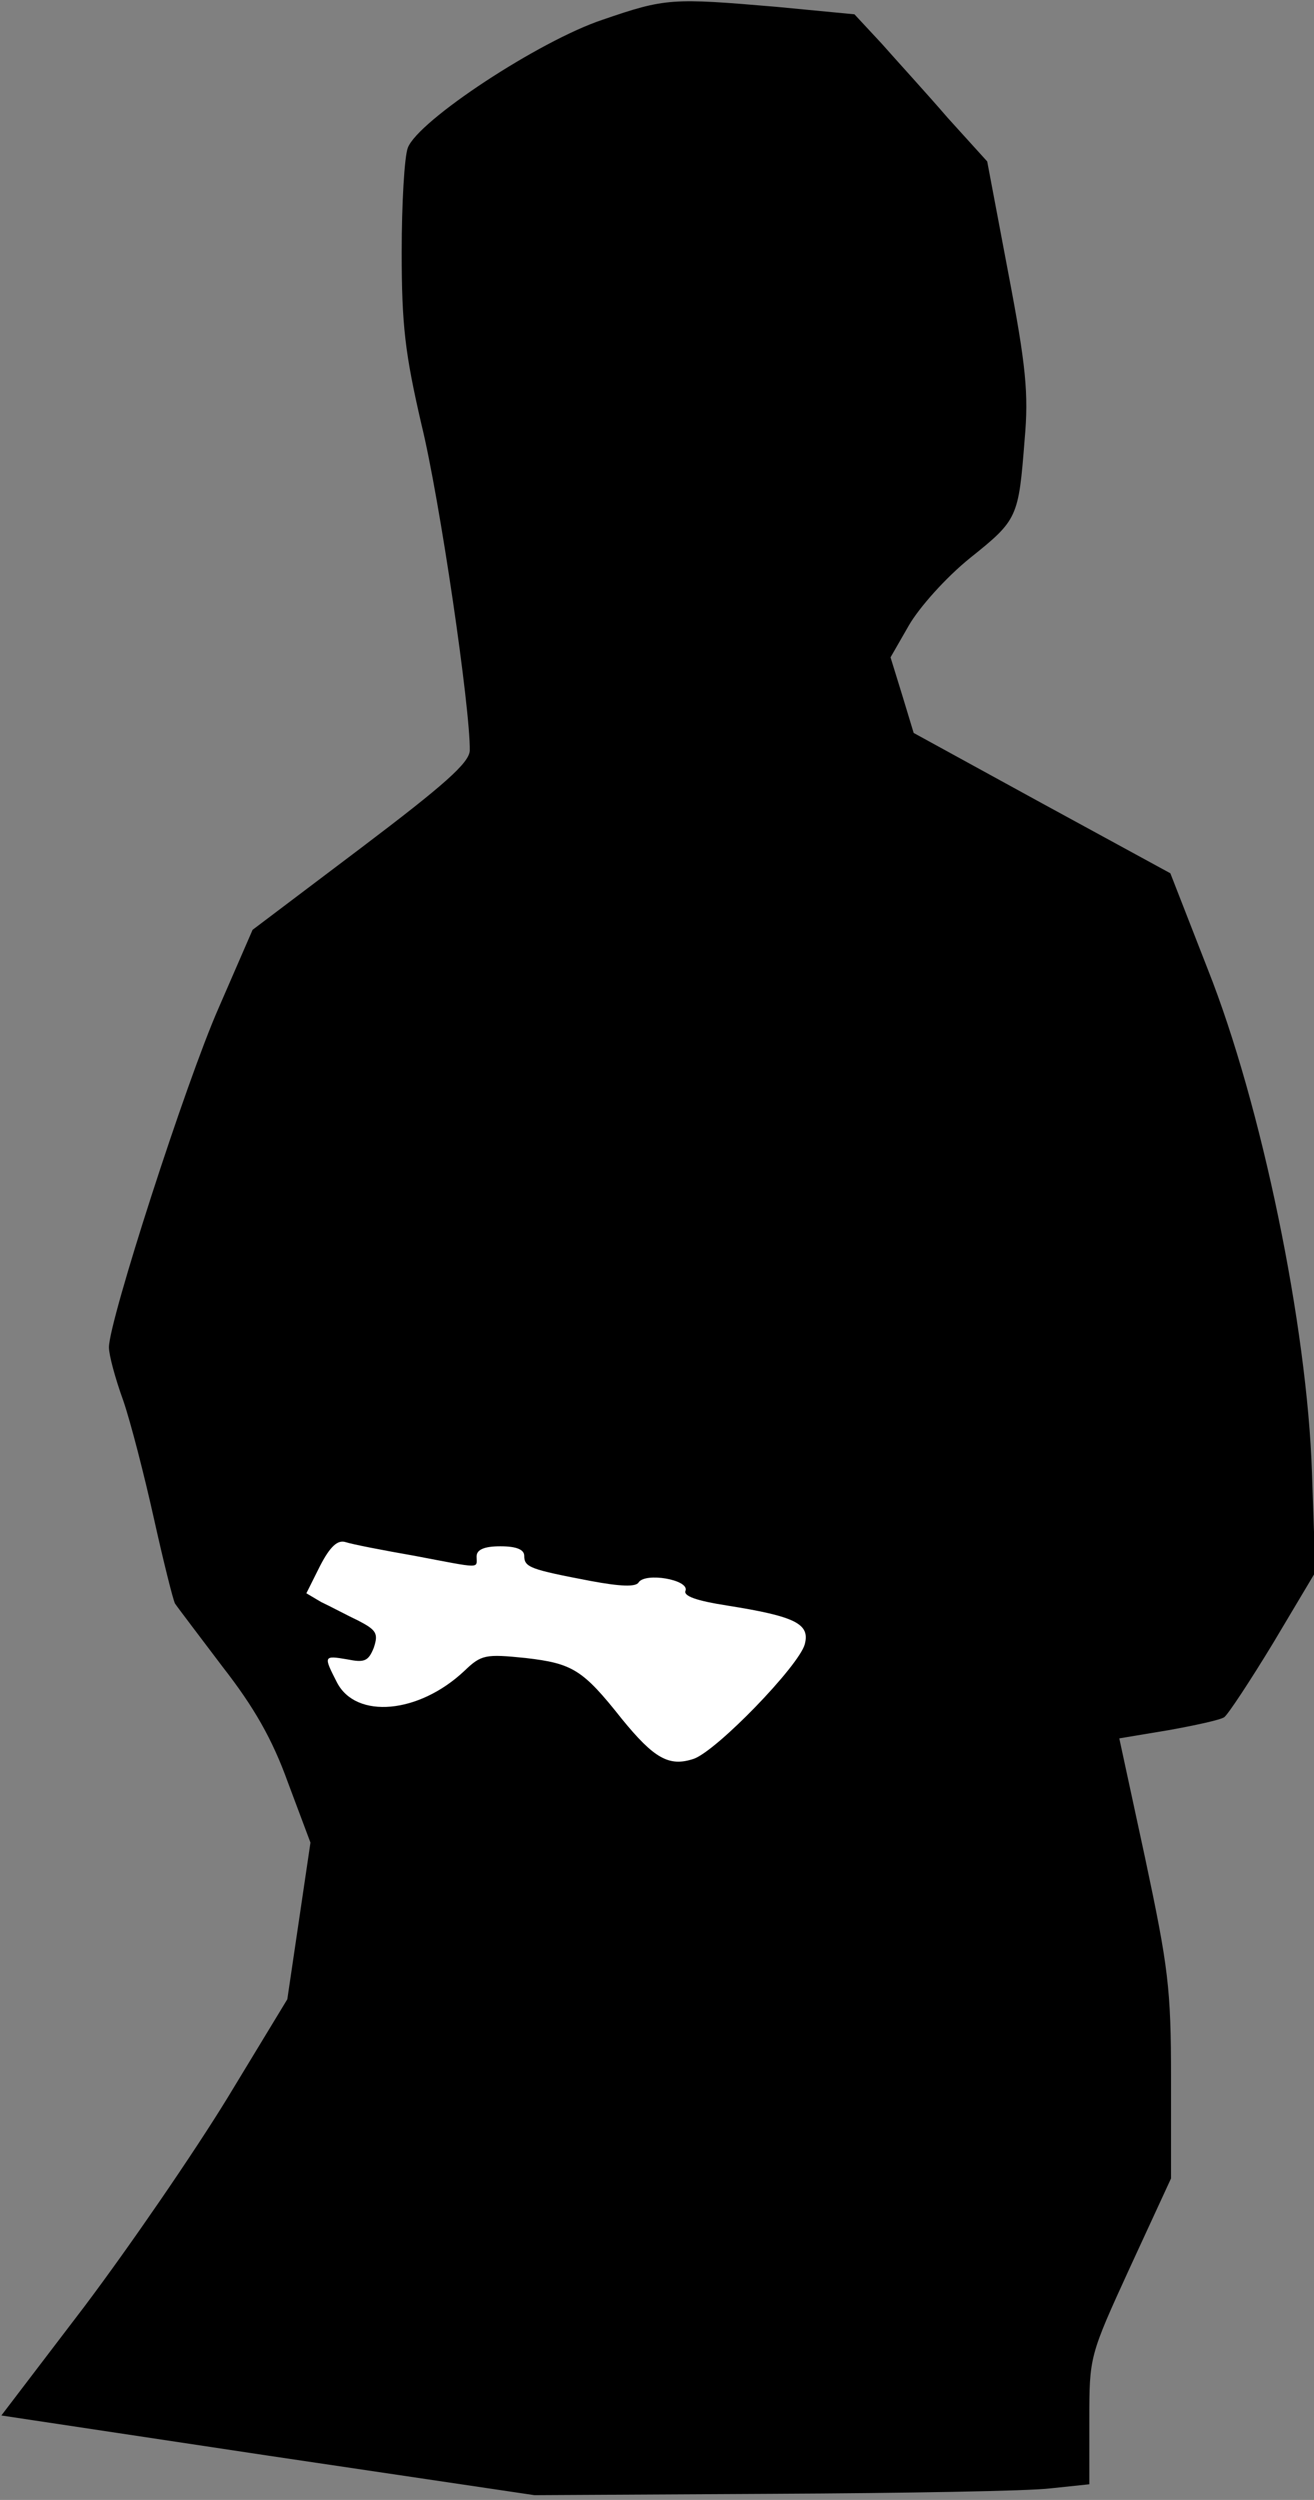 <?xml version="1.0" standalone="no"?>
<!DOCTYPE svg PUBLIC "-//W3C//DTD SVG 20010904//EN"
 "http://www.w3.org/TR/2001/REC-SVG-20010904/DTD/svg10.dtd">
<svg version="1.0" xmlns="http://www.w3.org/2000/svg"
 width="193pt" height="367pt" viewBox="0 0 193 367"
 preserveAspectRatio="xMidYMid meet">
<rect x="0" y="0" width="193" height="367" fill="#808080" stroke="none"/>
<g transform="translate(0,367) scale(0.1,-0.1)"
fill="#000000" stroke="none">
<path fill="#000000" stroke="none" d="M885 3641 c-93 -31 -271 -148 -286
-188 -5 -13 -9 -82 -9 -153 0 -108 5 -149 29 -253 27 -110 72 -418 71 -479 -1
-18 -37 -50 -160 -143 l-159 -120 -50 -115 c-48 -109 -161 -459 -161 -498 0
-11 9 -45 21 -78 11 -32 31 -110 45 -173 14 -63 28 -119 31 -125 4 -6 36 -48
70 -93 46 -59 73 -106 96 -170 l33 -88 -17 -115 -17 -115 -88 -145 c-49 -80
-143 -217 -210 -306 l-122 -160 392 -59 391 -58 350 2 c193 1 376 4 408 8 l57
6 0 94 c0 94 0 94 60 225 l60 130 0 147 c0 132 -4 163 -38 323 l-38 176 72 12
c39 7 76 15 82 19 5 3 38 53 72 109 l62 104 -5 146 c-7 215 -74 540 -153 739
l-55 141 -189 103 -188 103 -17 56 -17 55 27 47 c15 26 54 70 90 99 70 56 71
59 80 174 6 67 2 108 -24 244 l-31 164 -58 64 c-31 36 -75 84 -97 109 l-40 43
-115 11 c-153 13 -162 13 -255 -19z"/>
<path fill="#ffffff" stroke="none" d="M609 1386 c100 -19 91 -19 91 -1 0 10
11 15 35 15 24 0 35 -5 35 -14 0 -17 9 -20 98 -37 43 -8 66 -9 70 -2 10 15 74
4 69 -12 -4 -8 16 -15 61 -22 101 -16 122 -27 114 -57 -9 -32 -129 -156 -163
-168 -36 -12 -58 0 -106 59 -57 72 -72 81 -141 89 -59 6 -65 5 -90 -19 -67
-63 -159 -71 -187 -17 -20 39 -20 40 15 34 25 -5 31 -3 39 17 7 21 4 26 -23
40 -17 8 -41 21 -54 27 l-22 13 20 40 c15 29 26 39 38 35 9 -3 55 -12 101 -20z"/>
</g>
</svg>
